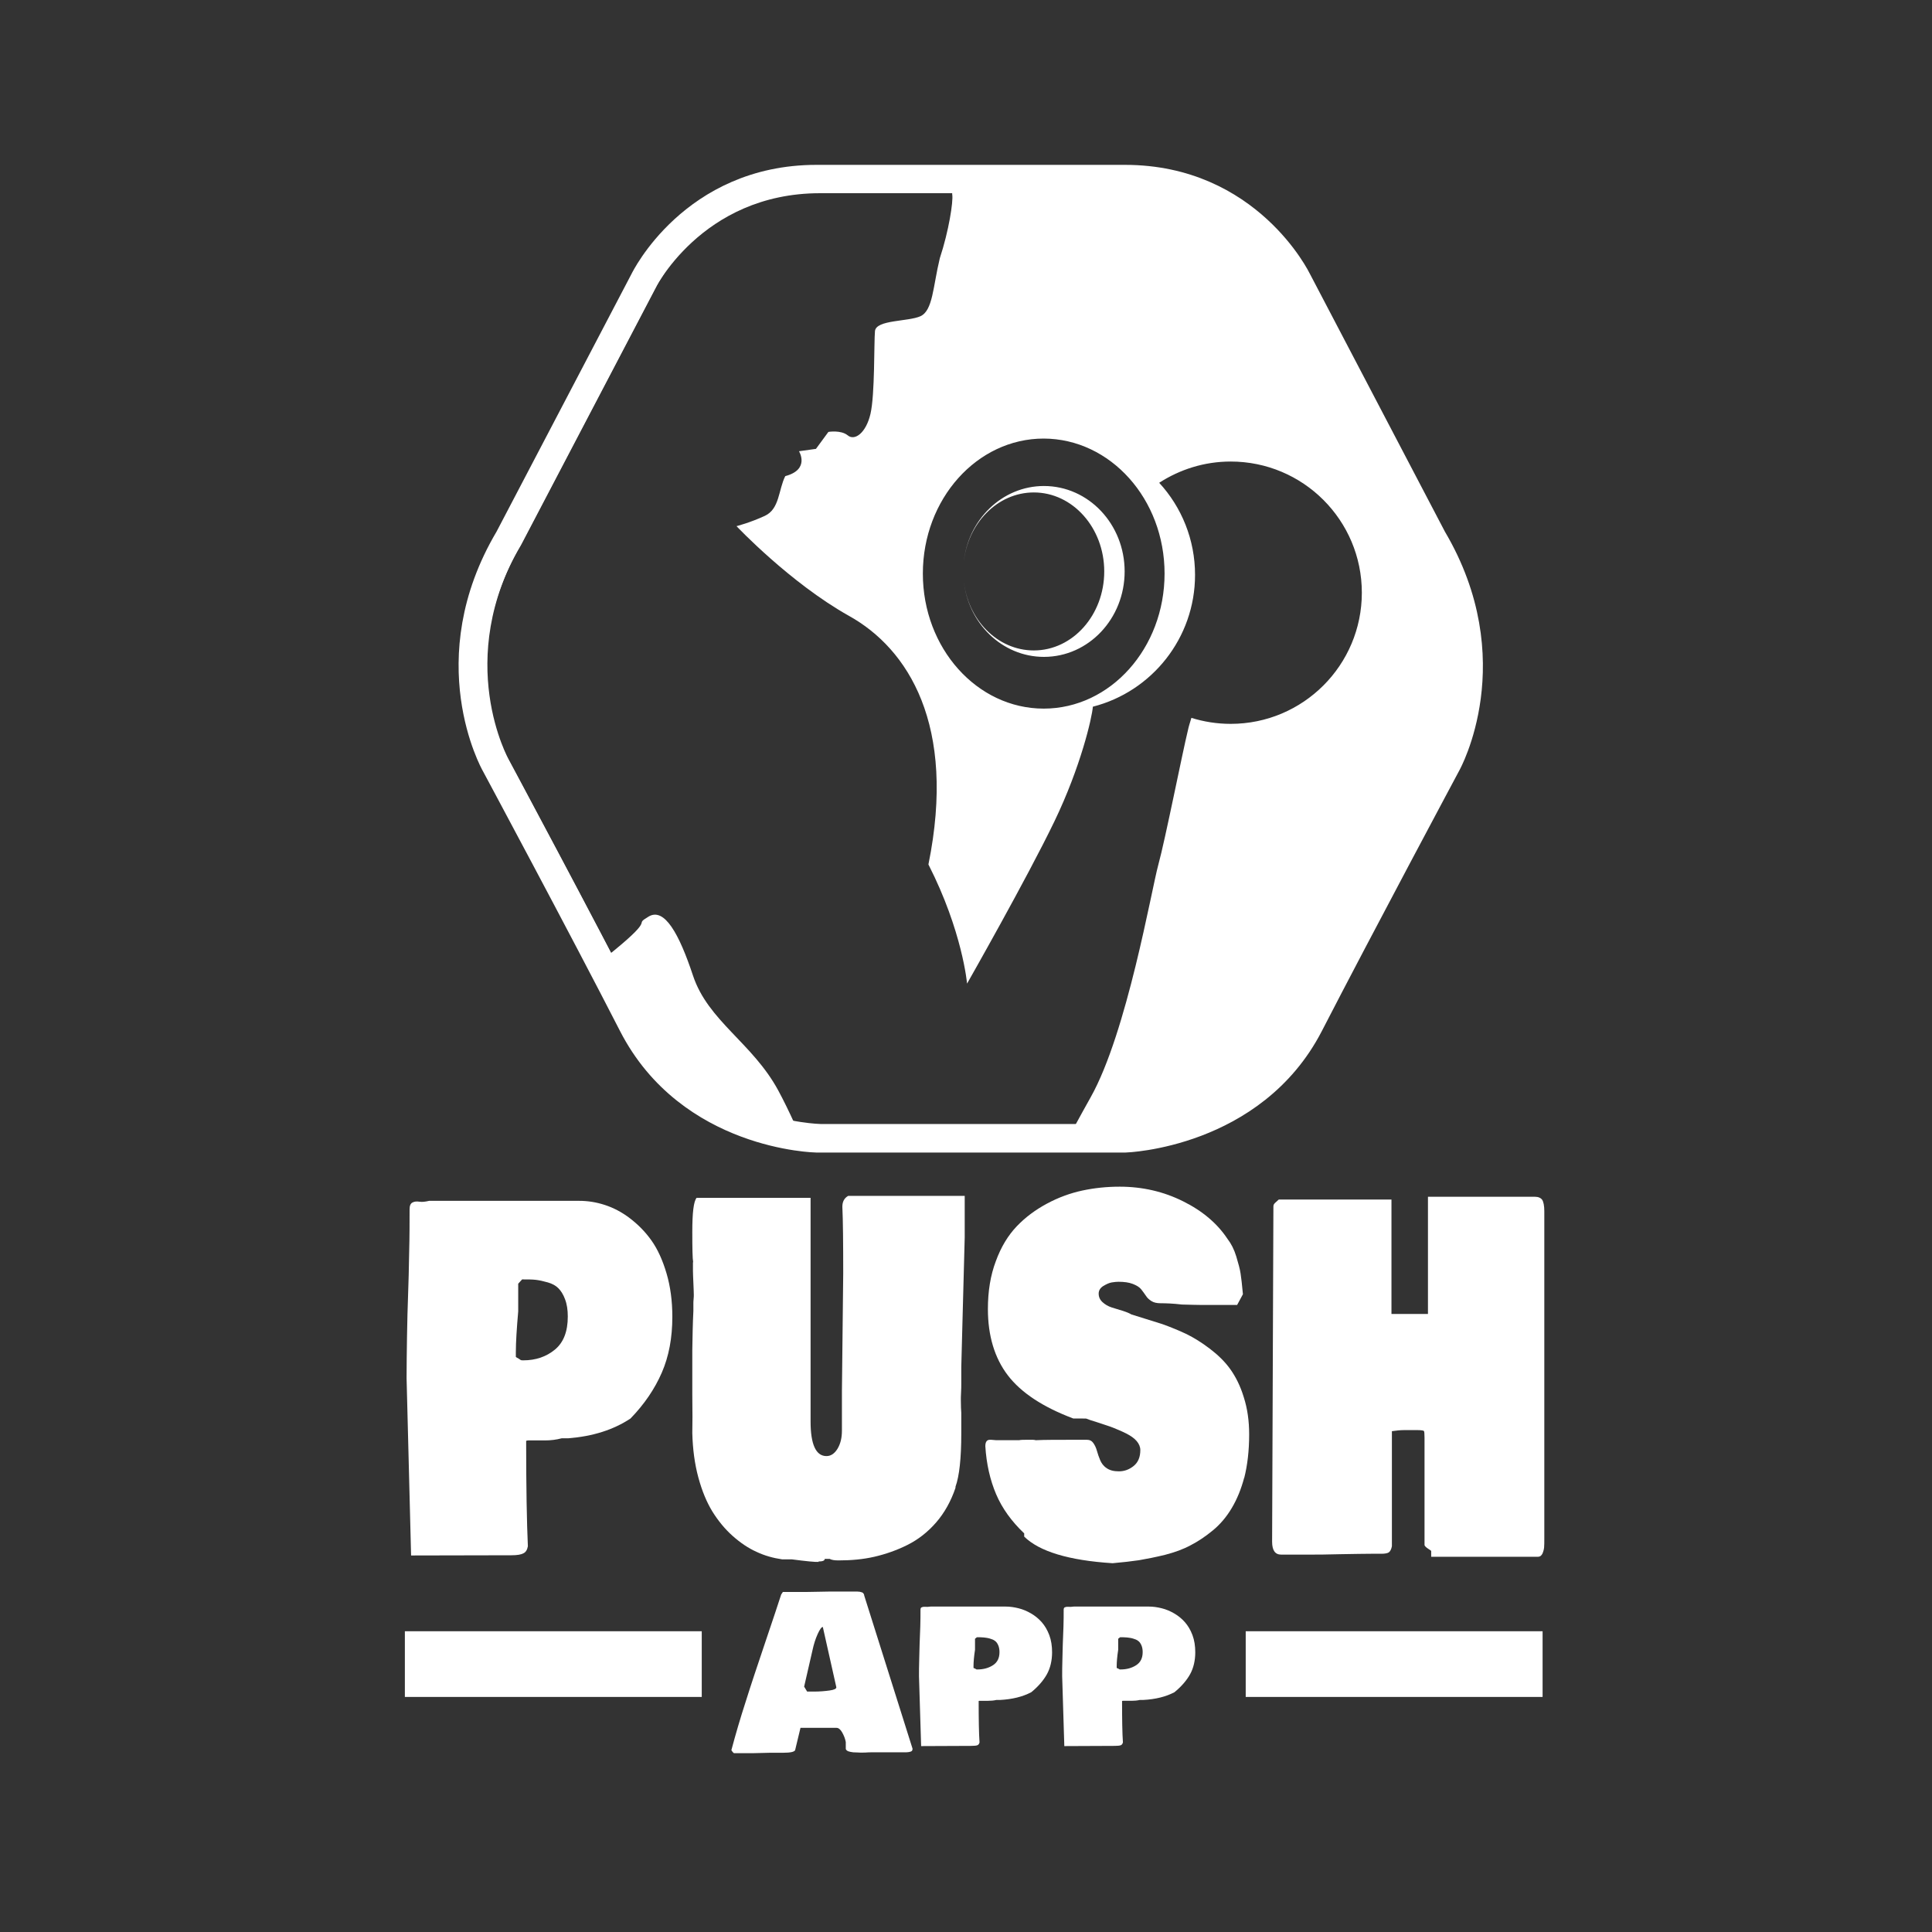 <?xml version="1.0" encoding="utf-8"?>
<!-- Generator: Adobe Illustrator 24.0.1, SVG Export Plug-In . SVG Version: 6.00 Build 0)  -->
<svg version="1.1" id="Capa_1" xmlns="http://www.w3.org/2000/svg" xmlns:xlink="http://www.w3.org/1999/xlink" x="0px" y="0px"
	 viewBox="0 0 900 900" style="enable-background:new 0 0 900 900;" xml:space="preserve">
<rect x="0" y="0" width="900" height="900" fill="#333333" stroke="none"/>
<style type="text/css">
	.st0{display:none;}
	.st1{display:inline;}
	.st2{clip-path:url(#SVGID_2_);}
	.st3{enable-background:new    ;}
	.st4{fill:#FFFFFF;}
	.st5{fill:none;stroke:#FFFFFF;stroke-width:13;stroke-miterlimit:10;}
	.st6{fill:none;stroke:#FFFFFF;stroke-width:2.004;stroke-miterlimit:10;}
</style>
<g>
	<g id="background">
		<g class="st0">
			<g class="st1">
				<g>
					<defs>
						<rect id="SVGID_1_" x="-419" y="-252.5" width="1738" height="1458"/>
					</defs>
					<clipPath id="SVGID_2_">
						<use xlink:href="#SVGID_1_"  style="overflow:visible;"/>
					</clipPath>
					<g class="st2">
					</g>
				</g>
			</g>
		</g>
		<g class="st3">
			<path class="st4" d="M340.7,815.3c2-7.5,4.2-15,6.7-22.7c2.4-7.7,5.5-16.9,9.1-27.6c3.6-10.7,6.1-18.1,7.4-22.2
				c0.4-0.7,0.7-1,0.8-1.2h8.2c1.9,0,4.8,0,8.5-0.1s6.6-0.1,8.5-0.1h8.2c0.5,0,0.9,0,1.2,0s0.7,0.1,1.2,0.1c0.5,0.1,0.8,0.2,1.1,0.3
				s0.5,0.3,0.7,0.6s0.3,0.6,0.3,0.9l22.5,71.3c0,0.7-0.2,1.1-0.7,1.3c-0.5,0.2-1.4,0.4-2.7,0.4h-4.5c-1.3,0-3.2,0-5.8,0
				s-4.5,0-5.8,0c-0.4,0-1.2,0-2.4,0.1c-1.2,0-2.2,0.1-3,0c-0.8,0-1.7-0.1-2.7-0.1c-1-0.1-1.8-0.3-2.4-0.5c-0.6-0.3-1-0.6-1.1-1.1
				v-3.2c-0.3-1.6-0.9-3.1-1.7-4.5s-1.7-2.1-2.6-2.1h-16.8l-2.5,10.4c-0.4,0.8-2.2,1.2-5.5,1.2H361c-1.4,0-3.5,0-6.2,0.1
				c-2.8,0.1-4.9,0.1-6.2,0.1h-1.4c-0.5,0-1.3,0-2.5,0c-1.1,0-2,0-2.6,0C341.8,816.8,341.3,816.2,340.7,815.3z M374.6,785.7l1.4,2.3
				h3.2c2.6,0,5-0.2,7.2-0.5c2.2-0.3,3.2-0.8,3.2-1.5l-6.3-28.1c-0.6,0-1.4,1.1-2.4,3.3s-1.8,4.7-2.4,7.5L374.6,785.7z"/>
			<path class="st4" d="M429.1,813.4l-1-32.5c0-2.2,0-4.8,0.1-7.6s0.1-5.4,0.2-7.7c0.1-2.3,0.2-4.9,0.3-7.8c0.1-2.9,0.1-5.5,0.1-7.9
				c0-0.7,0.2-1.1,0.7-1.2c0.4-0.2,1-0.2,1.7-0.2c0.7,0.1,1.4,0,2.3-0.1h35c2,0,4,0.3,6,0.8s3.9,1.3,5.8,2.4s3.6,2.5,5,4.1
				s2.6,3.6,3.5,6s1.3,5.1,1.3,8c0,3.8-0.8,7.3-2.4,10.2s-4.1,5.8-7.3,8.4c-4,2.1-8.8,3.3-14.5,3.6h-1.7c-1.3,0.3-2.6,0.4-3.9,0.4
				h-3.9c-0.2,0-0.4,0-0.5,0.1c0,8.5,0.1,15,0.4,19.3c-0.2,0.7-0.5,1.1-1,1.3c-0.5,0.2-1.5,0.3-2.8,0.3L429.1,813.4L429.1,813.4z
				 M453.5,776.1v0.9c0,0,0.3,0.1,0.7,0.3s0.6,0.3,0.6,0.4v0.1c-0.1,0-0.1-0.1-0.1-0.2c0.1,0.1,0.3,0.1,0.6,0.1c2.9,0,5.3-0.7,7.3-2
				s3-3.3,3-6.1c0-1.2-0.2-2.3-0.6-3.2s-0.9-1.6-1.5-2c-0.6-0.5-1.4-0.8-2.4-1.1s-2-0.4-2.8-0.5s-1.9-0.1-3.2-0.1
				c0,0-0.2,0.1-0.4,0.3s-0.4,0.3-0.5,0.4v5.1C453.7,771.8,453.5,774.3,453.5,776.1z"/>
			<path class="st4" d="M495.8,813.4l-1-32.5c0-2.2,0-4.8,0.1-7.6s0.1-5.4,0.2-7.7c0.1-2.3,0.2-4.9,0.3-7.8c0.1-2.9,0.1-5.5,0.1-7.9
				c0-0.7,0.2-1.1,0.7-1.2c0.4-0.2,1-0.2,1.7-0.2c0.7,0.1,1.4,0,2.3-0.1h35c2,0,4,0.3,6,0.8s3.9,1.3,5.8,2.4s3.6,2.5,5,4.1
				s2.6,3.6,3.5,6s1.3,5.1,1.3,8c0,3.8-0.8,7.3-2.4,10.2s-4.1,5.8-7.3,8.4c-4,2.1-8.8,3.3-14.5,3.6H531c-1.3,0.3-2.6,0.4-3.9,0.4
				h-3.9c-0.2,0-0.4,0-0.5,0.1c0,8.5,0.1,15,0.4,19.3c-0.2,0.7-0.5,1.1-1,1.3c-0.5,0.2-1.5,0.3-2.8,0.3L495.8,813.4L495.8,813.4z
				 M520.2,776.1v0.9c0,0,0.3,0.1,0.7,0.3s0.6,0.3,0.6,0.4v0.1c-0.1,0-0.1-0.1-0.1-0.2c0.1,0.1,0.3,0.1,0.6,0.1c2.9,0,5.3-0.7,7.3-2
				s3-3.3,3-6.1c0-1.2-0.2-2.3-0.6-3.2s-0.9-1.6-1.5-2c-0.6-0.5-1.4-0.8-2.4-1.1s-2-0.4-2.8-0.5s-1.9-0.1-3.2-0.1
				c0,0-0.2,0.1-0.4,0.3s-0.4,0.3-0.5,0.4v5.1C520.4,771.8,520.2,774.3,520.2,776.1z"/>
		</g>
	</g>
	<g id="Layer_3">
		<rect x="188.6" y="759.9" class="st4" width="138.3" height="30.6"/>
		<path class="st5" d="M667.4,250.8l-63-120.3c0,0-22.8-47.2-80.3-47.2c-32.9,0-53.7,0-65.6,0c0,0-3.8,0-12.6,0
			c-11.8,0-32.6,0-65.6,0c-57.5,0-80.3,47.2-80.3,47.2l-63,120.3c-33.7,56.8-6.5,105-6.5,105s40.7,75.8,64.1,121.5
			c26.7,52.1,85.8,53.1,85.8,53.1H446h12.6h65.6c0,0,59.4-1.9,85.8-53.1c23.5-45.6,64.1-121.5,64.1-121.5S701,307.6,667.4,250.8z"/>
		<path class="st6" d="M661.8,252.2L600.4,135c0,0-22.2-46-78.3-46c-32.1,0-52.4,0-63.9,0c0,0-3.7,0-12.3,0c-11.5,0-31.8,0-63.9,0
			c-56.1,0-78.3,46-78.3,46l-61.4,117.2c-32.6,55.4-6.1,102.3-6.1,102.3s39.6,73.9,62.4,118.4c26,50.7,83.6,51.7,83.6,51.7h63.9
			h12.3h63.8c0,0,57.9-1.9,83.6-51.7c22.9-44.5,62.4-118.4,62.4-118.4S694.7,307.6,661.8,252.2z"/>
		<g>
			<path class="st4" d="M362.5,507.9c-12-22.1-32.7-32.3-39.7-53.5c-6.4-19.3-13.3-31.9-20.7-27.4c-7.5,4.5,3.8-0.4-16.3,16
				c-0.6,0.5-1.1,0.9-1.7,1.3c5.3,10.1,10.3,19.8,14.7,28.4c18.4,36,52.7,46.9,71.1,50.2C367.5,517.7,365.1,512.7,362.5,507.9z"/>
			<path class="st4" d="M486.3,226.4c-19.5,0-35.6,15.8-37.4,36c1.7-18.5,15.7-33,32.7-33c18.1,0,32.8,16.5,32.8,36.8
				S499.7,303,481.6,303c-17,0-31-14.4-32.7-33c1.8,20.2,17.9,36,37.4,36c20.8,0,37.6-17.8,37.6-39.8
				C523.9,244.2,507.1,226.4,486.3,226.4z"/>
			<path class="st4" d="M661.7,252.3l-61.3-117.1c0,0-22.2-45.9-78.2-45.9c-32.1,0-52.3,0-63.8,0c0,0-3.7,0-12.3,0
				c-0.7,0-1.5,0-2.3,0c-0.2,0.4-0.3,0.9-0.2,1.4c0.5,3.2-1.6,16.9-5.8,29.6c-3.2,13.2-3.2,24.3-9,27c-5.8,2.6-20.6,1.6-21.2,6.9
				c-0.5,5.3,0,29.6-2.1,38.6s-7.4,12.7-10.6,10c-3.2-2.6-9-1.6-9-1.6l-5.8,7.9l-7.9,1.1c0,0,5.3,8.5-6.4,11.6
				c-3.2,6.4-2.6,15.3-9.5,18.5s-13.2,4.8-13.2,4.8s24.9,26.4,52.4,41.8c27.5,15.3,50.2,50.8,37,115.8c15.9,31.2,18,55.5,18,55.5
				s28-49.2,40.7-75.6c12.2-25.3,17.5-48.2,17.9-53.4c27.4-7,47.6-31.9,47.6-61.4c0-16.5-6.3-31.6-16.7-42.9
				c9.6-6.2,21-9.9,33.3-9.9c33.7,0,61.1,27.3,61.1,61.1c0,33.7-27.3,61.1-61.1,61.1c-6.4,0-12.6-1-18.3-2.8
				c-0.7,2.3-1.3,4.2-1.6,5.7c-2.6,10.6-10.6,51.1-13.8,62.7c-3.2,11.6-14.6,78.2-31.5,108.3c-2.7,4.8-5.1,9.2-7.4,13.4h21.5
				c0,0,57.9-1.9,83.5-51.7c22.9-44.4,62.4-118.3,62.4-118.3S694.5,307.6,661.7,252.3z M542.5,267.2c0,34.7-25.2,62.9-56.3,62.9
				s-56.3-28.2-56.3-62.9c0-34.7,25.2-62.9,56.3-62.9C517.3,204.4,542.5,232.5,542.5,267.2z"/>
		</g>
		<g class="st3">
			<path class="st4" d="M191.5,724.6l-2.1-82.6c0-5.7,0.1-12.2,0.2-19.3c0.1-7.2,0.3-13.7,0.5-19.5s0.4-12.4,0.5-19.7
				c0.2-7.4,0.2-14.1,0.2-20.1c0-1.7,0.4-2.7,1.3-3.2c0.9-0.5,2-0.6,3.3-0.4c1.3,0.2,2.8,0,4.5-0.4h69.9c4,0,7.9,0.6,11.9,1.9
				c4,1.3,7.9,3.3,11.7,6.2s7.2,6.3,10.1,10.4c2.9,4.1,5.2,9.2,7,15.3s2.7,12.9,2.7,20.2c0,9.8-1.6,18.4-4.9,26
				c-3.3,7.6-8.1,14.7-14.6,21.4c-8,5.3-17.6,8.3-28.9,9.2h-3.1c-2.6,0.7-5.2,1-7.8,1h-7.8c-0.4,0-0.7,0.1-1,0.2
				c0,21.7,0.3,38,0.8,49.1c-0.3,1.7-1,2.8-2.1,3.3c-1.1,0.6-2.9,0.9-5.5,0.9L191.5,724.6L191.5,724.6z M240.3,629.9v2.2
				c0.1,0.1,0.5,0.4,1.3,0.8c0.8,0.5,1.2,0.8,1.2,0.9v0.2c-0.1,0-0.2-0.2-0.2-0.5c0.1,0.2,0.5,0.2,1.2,0.2c5.8,0,10.7-1.7,14.7-5
				s6-8.4,6-15.4c0-3.1-0.4-5.8-1.3-8.1c-0.8-2.2-1.9-3.9-3.1-5.1c-1.2-1.2-2.8-2.1-4.9-2.7c-2.1-0.6-3.9-1-5.6-1.2
				c-1.7-0.2-3.8-0.2-6.4-0.2c-0.1,0.1-0.3,0.4-0.8,0.9s-0.8,0.9-1,1.1v12.9C240.7,619,240.3,625.3,240.3,629.9z"/>
			<path class="st4" d="M322.9,588c-0.3-1.7-0.4-6.4-0.4-14.1c0-8.9,0.6-14.2,2-15.9h53.1v104.2c0,10.7,2.5,16.1,7.4,16.1
				c2.1,0,3.8-1.2,5.2-3.5c1.4-2.4,2-5.1,2-8.4v-18.3c0.4-36.2,0.6-54.5,0.6-54.8c0-14.4-0.1-24.8-0.4-31.2c0-2.3,0.9-4,2.7-5h54.3
				v19.3c-0.8,31.3-1.4,51.5-1.6,60.5v7.7c0,1,0,2.3-0.1,4s-0.1,2.8-0.1,3.5c0,2.8,0.1,4.8,0.2,6v9.7c0,11.5-0.9,19.8-2.7,24.8v0.5
				c-2.1,6.2-5.1,11.6-9,16.1s-8.4,8-13.4,10.5s-10.2,4.3-15.4,5.5s-10.8,1.7-16.7,1.7c-1.8,0-3.2-0.2-4.1-0.7h-2.3
				c0,0.8-1,1.2-2.9,1.2v0.2c-1.4,0.1-5.6-0.3-12.5-1.2h-4.5c-4.1-0.6-8.1-1.7-11.9-3.5c-3.8-1.7-7.5-4.2-11.1-7.4s-6.7-7-9.4-11.3
				c-2.7-4.4-4.9-9.7-6.6-16c-1.7-6.3-2.6-13.1-2.8-20.6c0.1-4.3,0.1-10.2,0-17.9c0-7.6,0-14.5,0-20.8c0.1-6.2,0.2-12.3,0.5-18.2
				v-3.5c0-0.4,0-1.1,0.1-2s0.1-1.6,0.1-2c0-1.2-0.1-3.1-0.2-5.6c-0.1-2.5-0.2-4.3-0.2-5.6v-4.2v0.2H322.9z"/>
			<path class="st4" d="M540.7,607.1c-1.8,0-3.2-0.3-4.3-1s-2-1.5-2.6-2.5c-0.7-1-1.4-2-2.2-3s-2.1-1.8-3.9-2.5c-1.8-0.7-4-1-6.7-1
				c-0.8,0-1.9,0.1-3.1,0.3c-1.2,0.2-2.5,0.8-4,1.7c-1.4,0.9-2.1,2.1-2.1,3.5c0,1.6,0.6,2.9,1.8,4s2.6,1.9,4.1,2.4s3.3,1,5.2,1.6
				s3.3,1.2,4.1,1.7l14.4,4.5c4.2,1.5,8,3.1,11.4,4.7c3.4,1.7,7,3.9,10.8,6.8c3.8,2.9,7,6,9.5,9.5s4.7,7.8,6.3,13.1
				c1.7,5.3,2.5,11,2.5,17.3c0,7.6-0.8,14.4-2.3,20.3v-0.2c-1.4,5.3-3.3,10-5.8,14.2s-5.4,7.6-8.8,10.4c-3.4,2.8-6.8,5.1-10.3,6.9
				c-3.5,1.9-7.4,3.3-12,4.5c-4.5,1.1-8.6,1.9-12.1,2.5c-3.5,0.5-7.6,1-12.3,1.4c-20.5-1.3-34.2-5.5-41.2-12.4v-1.5
				c-5.9-5.6-10.3-11.7-13.1-18.3s-4.5-14.1-5-22.3c0-2,0.7-3,2.1-3c0.4,0,1,0,1.8,0.1s1.4,0.1,1.8,0.1h10c0.9-0.2,2.2-0.2,3.9-0.2
				h2.5c0.5,0,1,0.1,1.4,0.2c3.8-0.2,10.2-0.2,19.3-0.2h4.5c1.3,0,2.3,0.5,3,1.5s1.3,2.2,1.7,3.7c0.4,1.4,0.9,2.9,1.5,4.3
				c0.6,1.4,1.5,2.7,3,3.7c1.4,1,3.3,1.5,5.7,1.5c2.5,0,4.8-0.8,6.9-2.5c2.1-1.7,3.1-4.2,3.1-7.4c0-1.5-0.6-2.9-1.7-4.2
				c-1.1-1.3-2.8-2.5-5-3.6s-4.2-1.9-5.9-2.6c-1.7-0.7-4.1-1.4-7-2.4c-2.9-0.9-4.8-1.5-5.7-1.9H500c-14.1-5.3-24.3-12-30.5-20.1
				s-9.3-18.5-9.3-30.9c0-8.3,1.2-15.7,3.7-22.3c2.4-6.6,5.7-12,9.7-16.2s8.7-7.7,14.1-10.6c5.4-2.9,10.9-4.9,16.5-6.1
				c5.6-1.2,11.4-1.8,17.4-1.8c10.6,0,20.5,2.3,29.5,6.8c9.1,4.5,16,10.4,20.7,17.5c1.7,2.2,3.1,4.9,4.1,8.2s1.7,5.9,2,7.9
				c0.3,1.9,0.7,5.2,1.1,9.7l-2.7,5h-16.6c-1.8,0-4.9-0.1-9.1-0.2C546.3,607.2,543,607.1,540.7,607.1z"/>
			<path class="st4" d="M719.4,564.2v152.5c0,1.7,0,3.1-0.1,4.2c-0.1,1-0.4,2-0.8,2.9c-0.5,0.9-1.1,1.4-2,1.4h-49.8v-2.7
				c-0.1-0.2-0.6-0.5-1.5-1.1s-1.4-1.1-1.6-1.6v-50.1c0-1.8-0.1-2.9-0.3-3.1c-0.2-0.2-1.2-0.4-2.8-0.4h-6.6c-1.6,0-3.4,0.2-5.5,0.5
				v53.6c-0.3,1.5-0.8,2.4-1.5,2.9c-0.7,0.4-1.9,0.6-3.4,0.6H639c-3.1,0-7.9,0.1-14.4,0.2c-6.5,0.2-11.5,0.2-14.9,0.2h-12.9
				c-2.8,0-4.2-2-4.2-6l0.6-156.2c0-0.4,0.1-0.8,0.3-1.1s0.6-0.7,1.2-1.2c0.6-0.5,0.9-0.8,1-0.9h52.5v53.3h17v-54.6H715
				c1.6,0,2.7,0.5,3.4,1.4C719,559.8,719.4,561.6,719.4,564.2z"/>
		</g>
		<rect x="580.3" y="759.9" class="st4" width="138.3" height="30.6"/>
	</g>
</g>
</svg>
